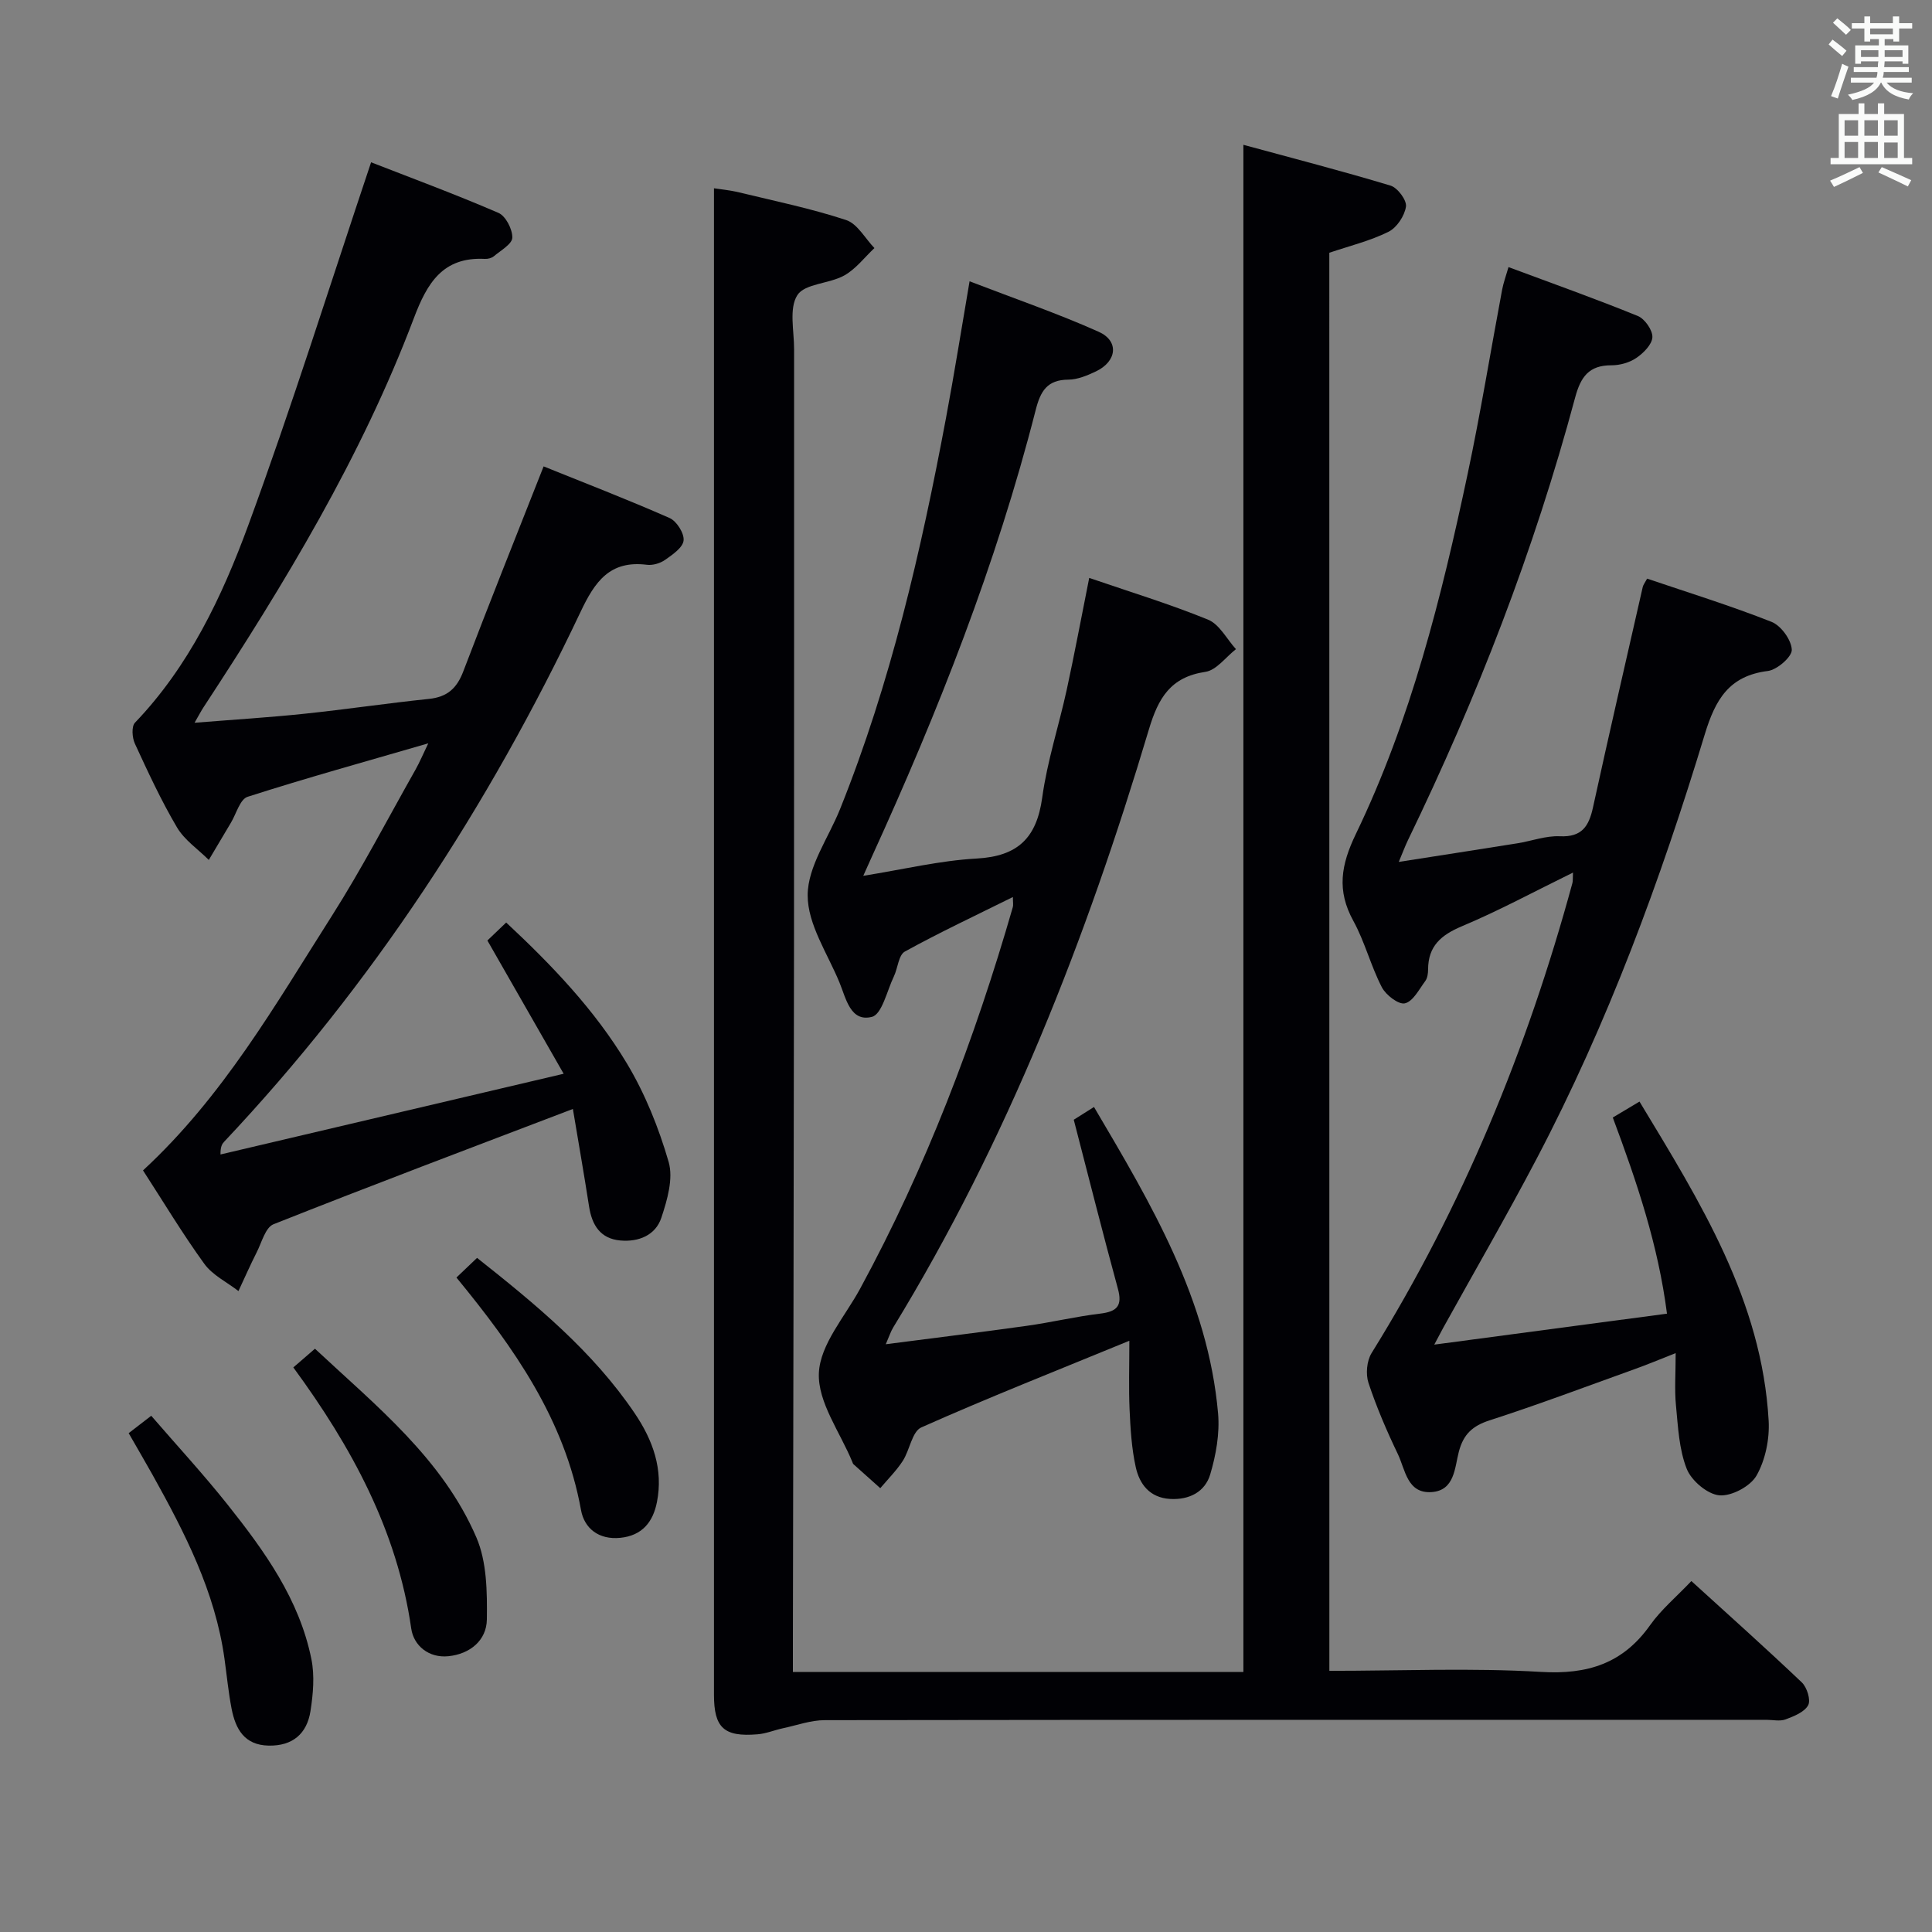 <svg enable-background="new 0 0 400 400" viewBox="0 0 400 400" xmlns="http://www.w3.org/2000/svg"><rect x="0" y="0" width="400" height="400" fill="#808080" stroke="none"/><g fill="#010105"><path d="m275.23 345.93c14.9 0 29.39-.64 43.8.22 9.67.58 16.99-1.73 22.63-9.71 2.27-3.2 5.39-5.8 8.52-9.1 7.77 7.07 15.43 13.91 22.87 20.99 1.07 1.02 1.89 3.65 1.31 4.72-.77 1.42-2.93 2.28-4.67 2.93-1.17.44-2.64.09-3.97.09-64.99 0-129.97-.02-194.96.07-2.88 0-5.76 1.06-8.63 1.67-1.78.38-3.51 1.12-5.3 1.26-6.95.58-9.01-1.35-9.01-8.2 0-94.31 0-188.63 0-282.94 0-9.46 0-18.91 0-28.95 1.25.2 3.28.38 5.24.86 7.41 1.79 14.91 3.34 22.13 5.72 2.33.77 3.92 3.8 5.85 5.8-2.06 1.93-3.86 4.35-6.26 5.68-3.11 1.73-8.16 1.66-9.7 4.07-1.76 2.76-.66 7.4-.67 11.22-.02 41.16.02 82.32-.02 123.47-.04 47.99-.15 95.97-.23 143.96v6.4h93.27c0-105.2 0-210.04 0-316.18 10.27 2.8 20.44 5.42 30.47 8.45 1.46.44 3.38 3.02 3.19 4.34-.28 1.92-1.9 4.37-3.62 5.22-3.81 1.89-8.05 2.92-12.25 4.34.01 97.66.01 195.27.01 293.6z"/><path d="m341.02 119.8c8.6 2.92 17.31 5.61 25.76 8.95 1.97.78 4.11 3.74 4.19 5.77.06 1.46-3.04 4.16-4.96 4.4-8.04 1-10.87 5.93-13.05 13.1-9.17 30.25-20.1 59.87-34.84 87.93-6.18 11.77-12.85 23.29-19.3 34.93-.46.83-.89 1.68-1.87 3.51 16.47-2.19 32.03-4.26 48.18-6.41-1.83-14.22-6.2-27.17-11.22-40.61 1.64-.98 3.38-2.02 5.53-3.3 12.62 20.87 25.34 41.21 26.74 66.08.21 3.78-.67 8.11-2.51 11.35-1.27 2.23-5.19 4.32-7.71 4.09-2.47-.23-5.77-3.03-6.74-5.48-1.6-4.05-1.8-8.7-2.23-13.14-.32-3.27-.06-6.6-.06-10.82-3.38 1.33-5.91 2.39-8.48 3.31-9.99 3.59-19.93 7.34-30.02 10.6-3.57 1.15-5.44 2.88-6.39 6.49-.87 3.31-.85 8.03-5.62 8.37-5.08.36-5.46-4.63-7.01-7.87-2.3-4.79-4.41-9.7-6.08-14.73-.6-1.82-.36-4.57.64-6.18 18.83-30.33 32.23-62.95 41.58-97.31.12-.45.06-.94.12-2.17-7.93 3.88-15.31 7.88-23.02 11.12-4.32 1.82-6.96 4.11-6.98 8.93 0 .81-.13 1.78-.58 2.4-1.28 1.72-2.53 4.22-4.22 4.62-1.3.31-3.95-1.72-4.78-3.34-2.28-4.41-3.51-9.38-5.89-13.72-3.47-6.3-2.58-11.58.52-18.01 11.39-23.62 17.71-48.96 23.13-74.49 2.69-12.66 4.76-25.46 7.15-38.19.27-1.44.79-2.83 1.32-4.68 9.13 3.4 18.03 6.56 26.77 10.12 1.44.59 3.08 2.93 3.02 4.39-.07 1.51-1.85 3.3-3.33 4.3-1.42.97-3.42 1.53-5.16 1.52-4.66-.01-6.35 2.4-7.5 6.66-8.5 31.69-20.32 62.15-34.62 91.66-.56 1.16-1.01 2.38-1.9 4.5 8.68-1.36 16.61-2.58 24.54-3.85 2.95-.47 5.91-1.6 8.82-1.46 4.56.21 6-2.08 6.85-5.97 3.33-15.23 6.84-30.43 10.3-45.63.09-.44.42-.83.91-1.74z"/><path d="m88.67 153.9c-13.07 3.8-25.32 7.19-37.41 11.07-1.57.5-2.34 3.52-3.46 5.38-1.53 2.56-3.05 5.12-4.57 7.69-2.24-2.23-5.05-4.12-6.6-6.76-3.28-5.56-6-11.46-8.71-17.33-.56-1.22-.72-3.54.02-4.32 11.21-11.7 18.02-26.07 23.46-40.87 9.02-24.56 16.85-49.57 25.43-75.16 8.04 3.14 17.3 6.56 26.36 10.47 1.51.65 2.92 3.39 2.88 5.13-.03 1.32-2.39 2.65-3.82 3.85-.46.39-1.26.59-1.89.55-8.71-.44-11.94 5.04-14.67 12.26-10.88 28.79-26.76 54.94-43.55 80.57-.52.79-.95 1.64-1.86 3.21 8.09-.65 15.45-1.1 22.78-1.87 8.6-.9 17.15-2.18 25.75-3.07 3.77-.39 5.77-2.17 7.11-5.7 5.3-13.93 10.85-27.77 16.63-42.44 8.42 3.4 17.34 6.84 26.08 10.69 1.46.64 3.06 3.17 2.9 4.65-.15 1.47-2.28 2.93-3.82 4.01-1.02.72-2.57 1.18-3.79 1.02-7.67-.96-10.76 3.49-13.72 9.75-19.07 40.25-43.14 77.19-73.78 109.69-.43.46-.79 1-.77 2.65 23.22-5.46 46.44-10.92 71.05-16.71-5.6-9.78-10.57-18.46-15.79-27.59.98-.93 2.24-2.15 3.89-3.72 9.51 8.87 18.36 18.13 24.96 29.12 3.79 6.31 6.63 13.38 8.68 20.46.99 3.44-.29 7.86-1.51 11.53-1.2 3.63-4.69 5.06-8.49 4.72-4.15-.37-5.88-3.18-6.48-7.04-1.06-6.83-2.26-13.64-3.35-20.19-21.2 8.09-41.67 15.8-61.99 23.87-1.68.67-2.44 3.79-3.49 5.84-1.33 2.62-2.51 5.32-3.76 7.99-2.39-1.85-5.37-3.29-7.07-5.64-4.56-6.3-8.57-12.99-12.69-19.34 16.56-15.29 27.39-34.29 39.05-52.62 6.24-9.81 11.61-20.18 17.34-30.31.87-1.53 1.54-3.16 2.67-5.49z"/><path d="m225.51 119.65c8.38 2.88 16.64 5.39 24.6 8.64 2.37.97 3.88 4.02 5.78 6.11-2.1 1.64-4.04 4.36-6.33 4.7-7.22 1.07-9.75 5.42-11.69 11.91-12.93 43.28-29.28 85.13-52.95 123.84-.5.82-.79 1.76-1.53 3.46 10.17-1.32 19.68-2.48 29.17-3.81 5.1-.71 10.13-1.92 15.23-2.53 3.44-.42 4.64-1.57 3.66-5.15-3.1-11.34-5.96-22.74-9.14-34.99.68-.43 2.26-1.43 4.19-2.64 11.88 20.13 23.62 39.87 25.69 63.45.36 4.15-.43 8.6-1.63 12.63-1.07 3.6-4.32 5.3-8.3 5.07-4.22-.25-6.34-3.05-7.12-6.61-.85-3.86-1.09-7.88-1.27-11.85-.2-4.43-.05-8.89-.05-14.29-15.31 6.29-29.32 11.82-43.07 17.94-1.92.85-2.39 4.7-3.85 6.95-1.32 2.03-3.08 3.77-4.65 5.63-1.86-1.66-3.72-3.31-5.56-4.97-.11-.1-.15-.29-.22-.45-2.52-6.15-7.19-12.38-6.93-18.41.25-5.94 5.42-11.71 8.55-17.49 13.62-25.09 23.71-51.59 31.6-78.97.13-.44.02-.95.02-2.1-7.74 3.84-15.19 7.33-22.37 11.29-1.31.72-1.45 3.44-2.28 5.16-1.42 2.95-2.45 7.83-4.54 8.36-4.45 1.13-5.36-3.82-6.71-7.1-2.46-5.99-6.61-12.05-6.59-18.08.01-5.96 4.32-11.89 6.71-17.85 10.5-26.16 16.78-53.47 21.95-81.07 1.7-9.07 3.15-18.2 4.86-28.19 9.29 3.58 18.18 6.63 26.73 10.45 4.29 1.92 3.78 6.15-.6 8.22-1.78.84-3.78 1.68-5.68 1.69-4.37.03-5.76 2.36-6.75 6.24-8.15 31.96-20.22 62.5-33.89 92.44-.47 1.04-.93 2.08-1.82 4.05 8.3-1.33 15.85-3.16 23.48-3.58 8.54-.47 12.42-4.27 13.57-12.62 1.03-7.52 3.44-14.85 5.07-22.3 1.61-7.42 3.01-14.92 4.66-23.18z"/><path d="m26.64 296.72c1.54-1.19 2.72-2.1 4.67-3.6 5.28 6.11 10.75 12.04 15.76 18.33 7.67 9.64 14.9 19.65 17.4 32.05.7 3.45.36 7.24-.19 10.77-.73 4.66-3.68 7.24-8.66 7.14-5.04-.1-6.85-3.45-7.67-7.63-.66-3.41-.99-6.88-1.47-10.33-1.93-13.92-8.23-26.13-14.94-38.18-1.53-2.73-3.12-5.44-4.9-8.55z"/><path d="m60.73 283.11c1.61-1.39 2.82-2.44 4.48-3.87 12.72 11.88 26.39 22.76 33.42 39.07 2.18 5.06 2.24 11.3 2.17 16.98-.06 4.36-3.53 7.16-7.95 7.61-4.05.42-7.2-2.16-7.71-5.74-2.92-20.33-12.39-37.65-24.41-54.05z"/><path d="m94.5 264.5c1.67-1.59 2.84-2.72 4.27-4.07 12.17 9.64 23.96 19.33 32.65 32.19 3.75 5.55 5.94 11.59 4.59 18.38-.8 4.07-3.02 6.93-7.58 7.39-4.48.45-7.46-1.97-8.14-5.76-3.38-18.71-13.83-33.57-25.79-48.13z"/></g><path d="m378.6 9.2.8-1c.9.7 1.9 1.4 2.9 2.3l-.9 1.1c-1.1-.9-2-1.7-2.8-2.4zm.5 10.7c.9-2.1 1.6-4.3 2.3-6.7.4.2.8.4 1.3.6-.7 2.1-1.5 4.3-2.2 6.6zm.4-15.2.9-.9c1 .8 2 1.6 2.8 2.4l-1 1c-1-.9-1.9-1.8-2.7-2.5zm12.5-1.3h1.2v1.4h2.7v1.1h-2.7v2.7h-1.2v-.5h-1.8v1.3h4.9v3.8h-1.2v-.5h-3.7c0 .4-.1.9-.1 1.2h5.1v1h-5.2c0 .5-.1.9-.2 1.2h6v1h-5.2c1.1 1.3 2.9 2 5.5 2.2-.4.4-.7.8-.9 1.3-2.9-.5-4.8-1.6-5.7-3.5h-.1c-.8 1.7-2.7 2.9-5.9 3.6-.2-.4-.6-.8-.9-1.1 2.8-.6 4.6-1.4 5.4-2.5h-4.8v-1h5.3c.1-.3.2-.7.2-1.2h-4.9v-1h5c0-.4 0-.8.1-1.2h-3.6v.5h-1.2v-3.8h4.9v-1.3h-1.8v.5h-1.2v-2.7h-2.6v-1.1h2.6v-1.4h1.2v1.4h4.7v-1.4zm-6.7 8.4h3.6c0-.4 0-.9 0-1.4h-3.6zm1.9-4.7h4.7v-1.2h-4.7zm6.7 3.3h-3.7v1.4h3.7z" fill="#fafbfa"/><path d="m384.7 21.4h1.3v2.2h2.8v-2.2h1.3v2.2h4.1v9.1h1.7v1.3h-16.9v-1.3h1.7v-9.1h4.1v-2.2zm.3 13.2.7 1.2c-1.8.9-3.8 1.9-6 2.9-.2-.4-.5-.8-.8-1.3 2.4-1 4.4-2 6.1-2.8zm-3.1-6.5h2.8v-3.2h-2.8zm0 4.6h2.8v-3.3h-2.8zm4.1-4.6h2.8v-3.2h-2.8zm0 4.6h2.8v-3.3h-2.8zm3.6 1.9c2.1.9 4.1 1.8 6.1 2.7l-.7 1.3c-2.2-1.1-4.2-2-6.1-2.9zm3.3-9.7h-2.8v3.2h2.8zm-2.8 7.8h2.8v-3.2h-2.8z" fill="#fafbfa"/></svg>